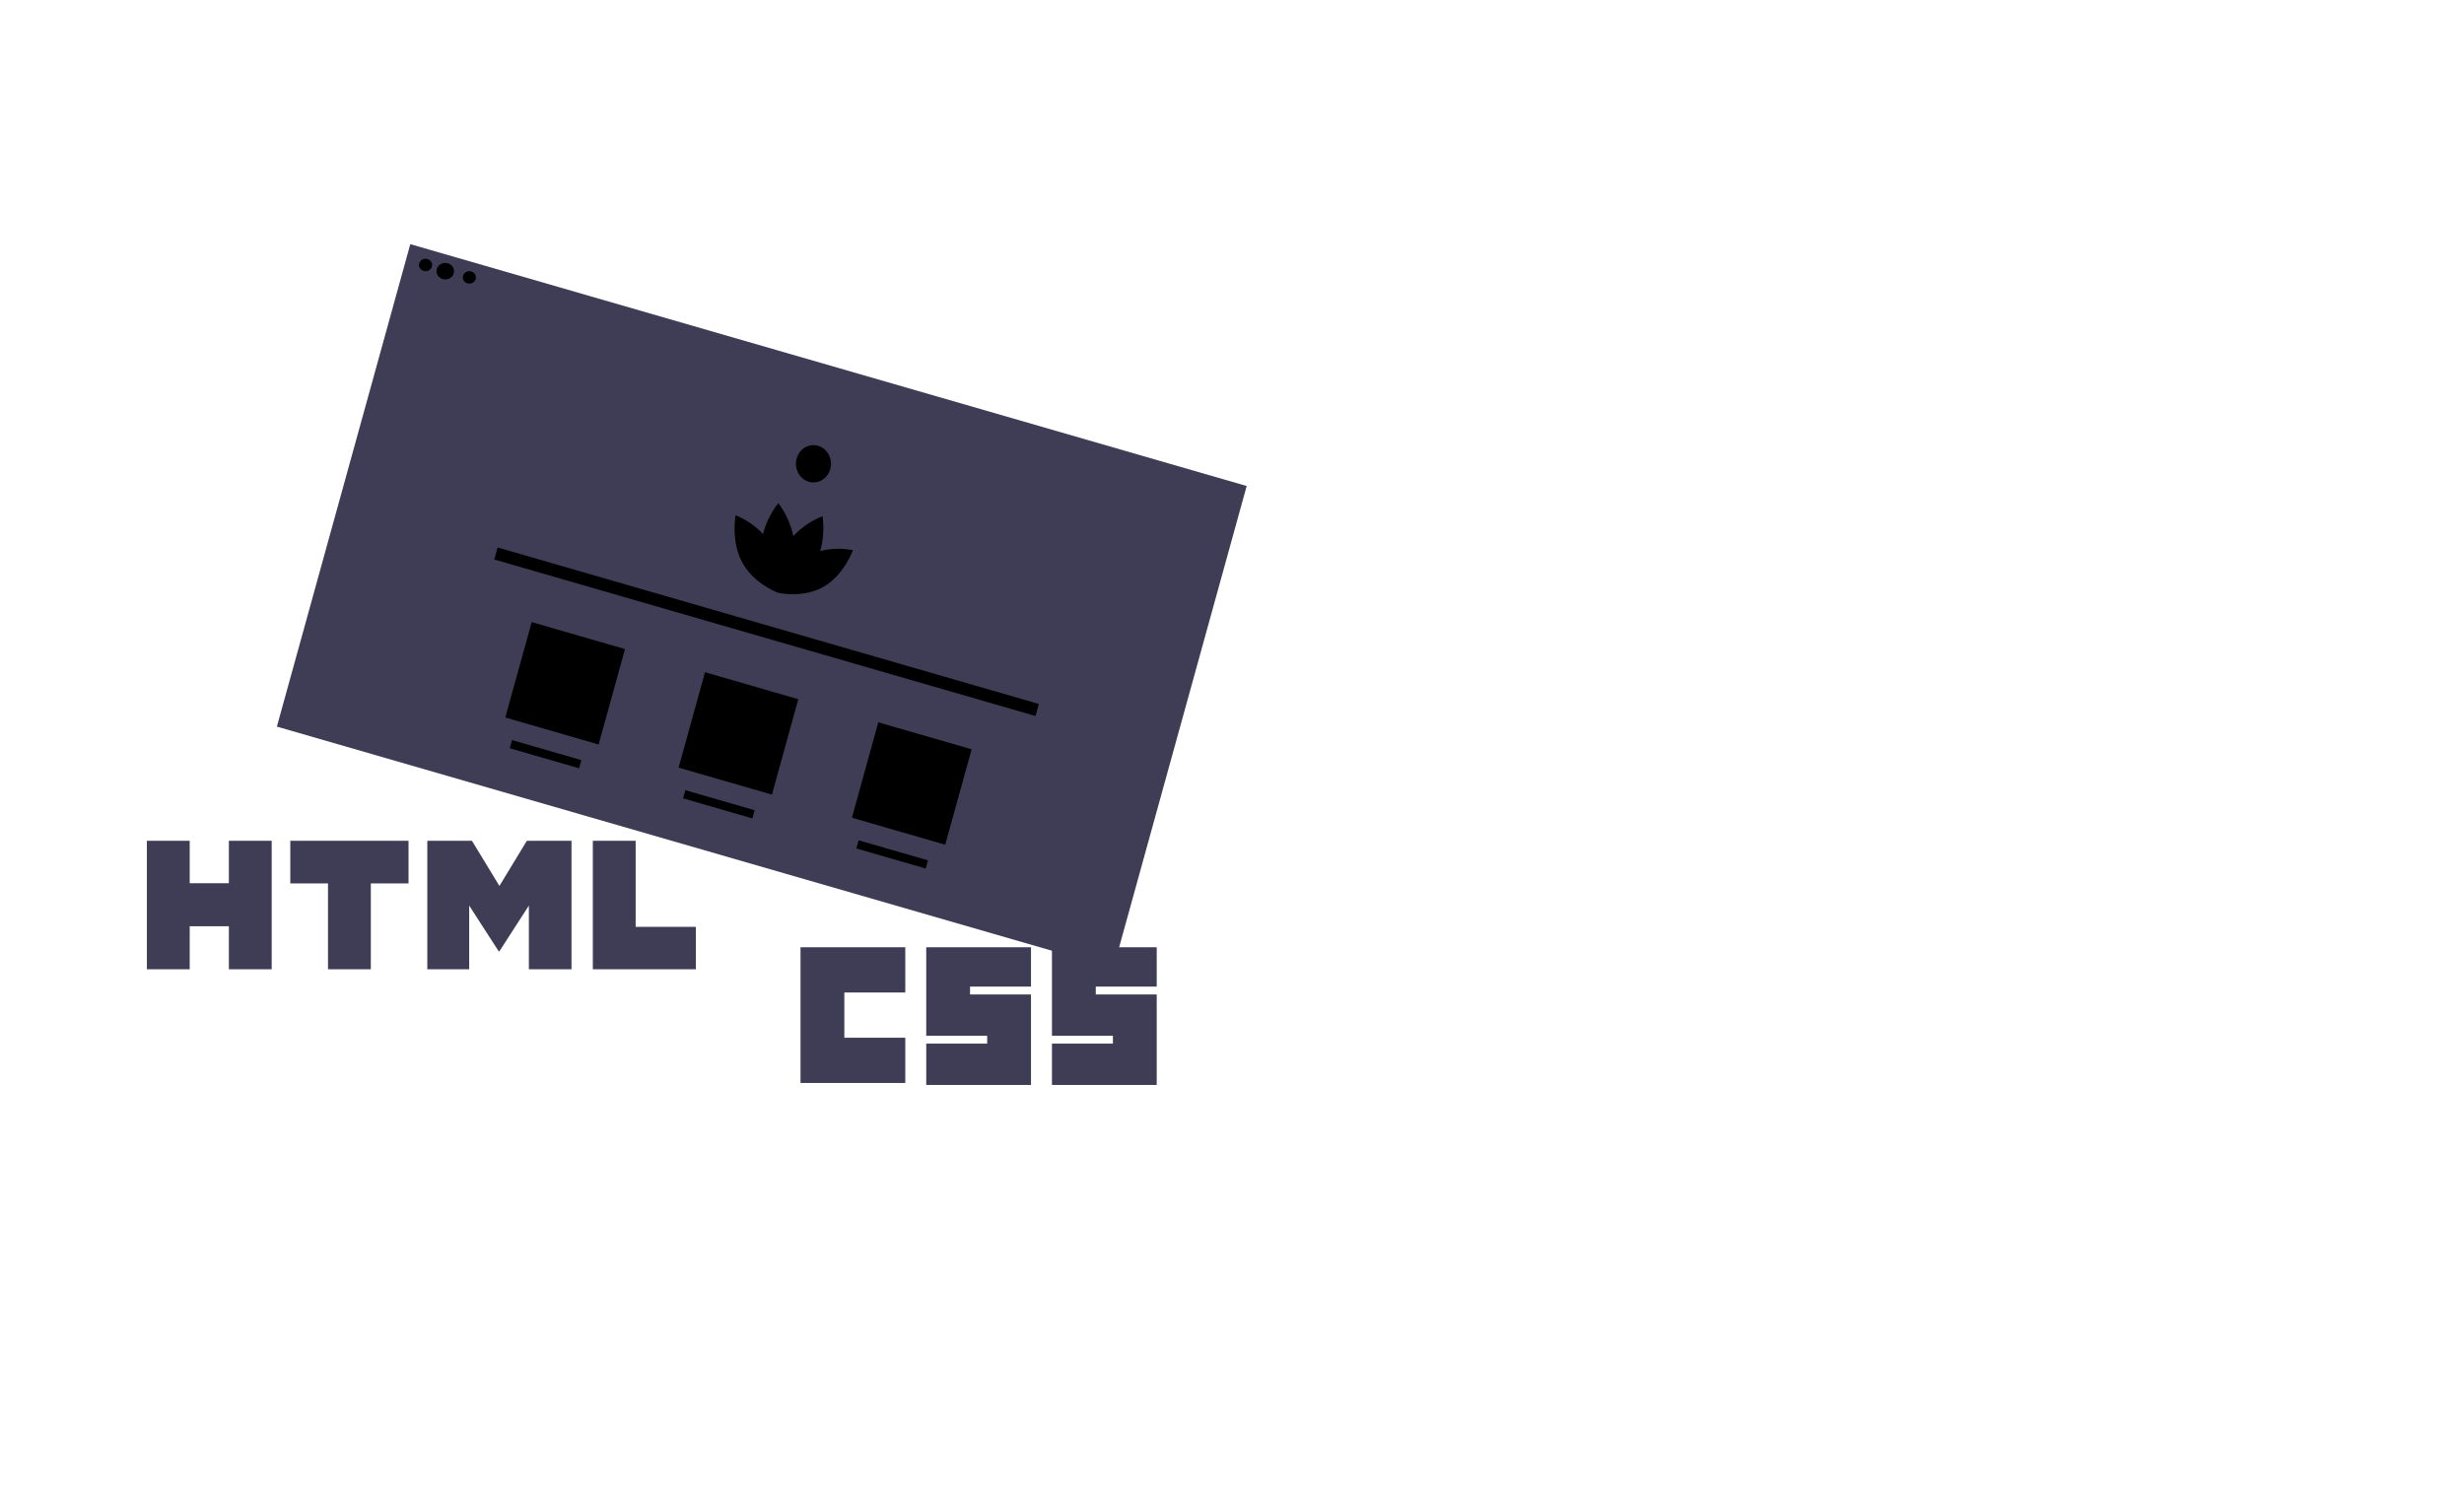 <svg width="1342" height="811" viewBox="0 0 1342 811" fill="none" xmlns="http://www.w3.org/2000/svg">
<g id="latest 1">
<g id="browserWindow">
<path id="Vector" d="M223.463 133L150.796 395.807L606.333 527.552L679 264.745L223.463 133Z" fill="#3F3D56"/>
<path id="Vector_2" d="M231.77 147.722C233.748 147.722 235.351 146.206 235.351 144.337C235.351 142.468 233.748 140.953 231.77 140.953C229.793 140.953 228.189 142.468 228.189 144.337C228.189 146.206 229.793 147.722 231.77 147.722Z" fill="black"/>
<path id="Vector_3" d="M242.513 152.234C245.15 152.234 247.288 150.214 247.288 147.722C247.288 145.229 245.15 143.209 242.513 143.209C239.876 143.209 237.739 145.229 237.739 147.722C237.739 150.214 239.876 152.234 242.513 152.234Z" fill="black"/>
<path id="Vector_4" d="M255.643 154.49C257.621 154.49 259.224 152.975 259.224 151.106C259.224 149.237 257.621 147.722 255.643 147.722C253.666 147.722 252.062 149.237 252.062 151.106C252.062 152.975 253.666 154.49 255.643 154.49Z" fill="black"/>
<path id="Vector_5" d="M464.533 299.702C458.637 298.529 452.572 298.68 446.736 300.143C448.435 294.006 448.864 287.556 447.994 281.23C441.983 283.518 436.544 287.209 432.086 292.027C430.686 285.467 427.89 279.326 423.909 274.066C420.018 278.977 417.172 284.707 415.564 290.872C411.32 286.411 406.229 282.942 400.622 280.693C400.622 280.693 397.966 294.902 404.361 306.561C410.053 316.938 420.989 321.795 423.327 322.738L423.381 322.807L423.411 322.772C423.648 322.867 423.781 322.915 423.781 322.915C423.781 322.915 423.831 322.642 423.9 322.155C423.942 322.1 423.985 322.045 424.031 321.983C424.04 322.061 424.049 322.132 424.058 322.202C423.874 322.655 423.781 322.915 423.781 322.915C423.781 322.915 423.918 322.947 424.167 322.997L424.175 323.043L424.256 323.014C426.717 323.498 438.452 325.385 448.467 319.68C459.721 313.269 464.533 299.702 464.533 299.702Z" fill="black"/>
<path id="Vector_6" d="M443.047 262.786C448.321 262.786 452.596 258.24 452.596 252.633C452.596 247.026 448.321 242.48 443.047 242.48C437.773 242.48 433.498 247.026 433.498 252.633C433.498 258.24 437.773 262.786 443.047 262.786Z" fill="black"/>
<path id="Vector_7" d="M565.812 383.474L271.023 298.219L269.209 304.778L563.998 390.033L565.812 383.474Z" fill="black"/>
<path id="Vector_8" d="M340.405 353.571L289.58 338.872L275.207 390.852L326.033 405.551L340.405 353.571Z" fill="black"/>
<path id="Vector_9" d="M434.796 380.869L383.97 366.17L369.598 418.151L420.423 432.85L434.796 380.869Z" fill="black"/>
<path id="Vector_10" d="M529.187 408.168L478.361 393.469L463.988 445.449L514.814 460.148L529.187 408.168Z" fill="black"/>
<path id="Vector_11" d="M316.623 414.057L278.867 403.138L277.635 407.593L315.391 418.513L316.623 414.057Z" fill="black"/>
<path id="Vector_12" d="M411.014 441.356L373.258 430.436L372.026 434.892L409.782 445.811L411.014 441.356Z" fill="black"/>
<path id="Vector_13" d="M505.404 468.654L467.648 457.735L466.416 462.19L504.173 473.11L505.404 468.654Z" fill="black"/>
</g>
<path id="Vector_14" d="M436 516H493.057V540.643H459.861V565.286H493.06V589.928H436V516ZM504.47 516H561.529V537.429H528.331V541.714H561.529V591H504.471V568.497H537.669V564.212H504.468V516H504.47ZM572.941 516H630V537.429H596.803V541.714H630V591H572.941V568.497H606.139V564.212H572.943V516H572.941Z" fill="#3F3D56"/>
<path id="Vector_15" d="M80 458H103.321V481.116H124.654V458H147.976V528H124.655V504.56H103.322V528H80.001V458H80ZM178.642 481.214H158.115V458H222.507V481.214H201.967V528H178.646V481.214H178.642ZM232.727 458H257.043L272.001 482.596L286.945 458H311.271V528H288.045V493.304L272.001 518.193H271.599L255.544 493.304V528H232.727V458ZM322.877 458H346.205V504.863H379V528H322.875V458H322.877Z" fill="#3F3D56"/>
</g>
</svg>
